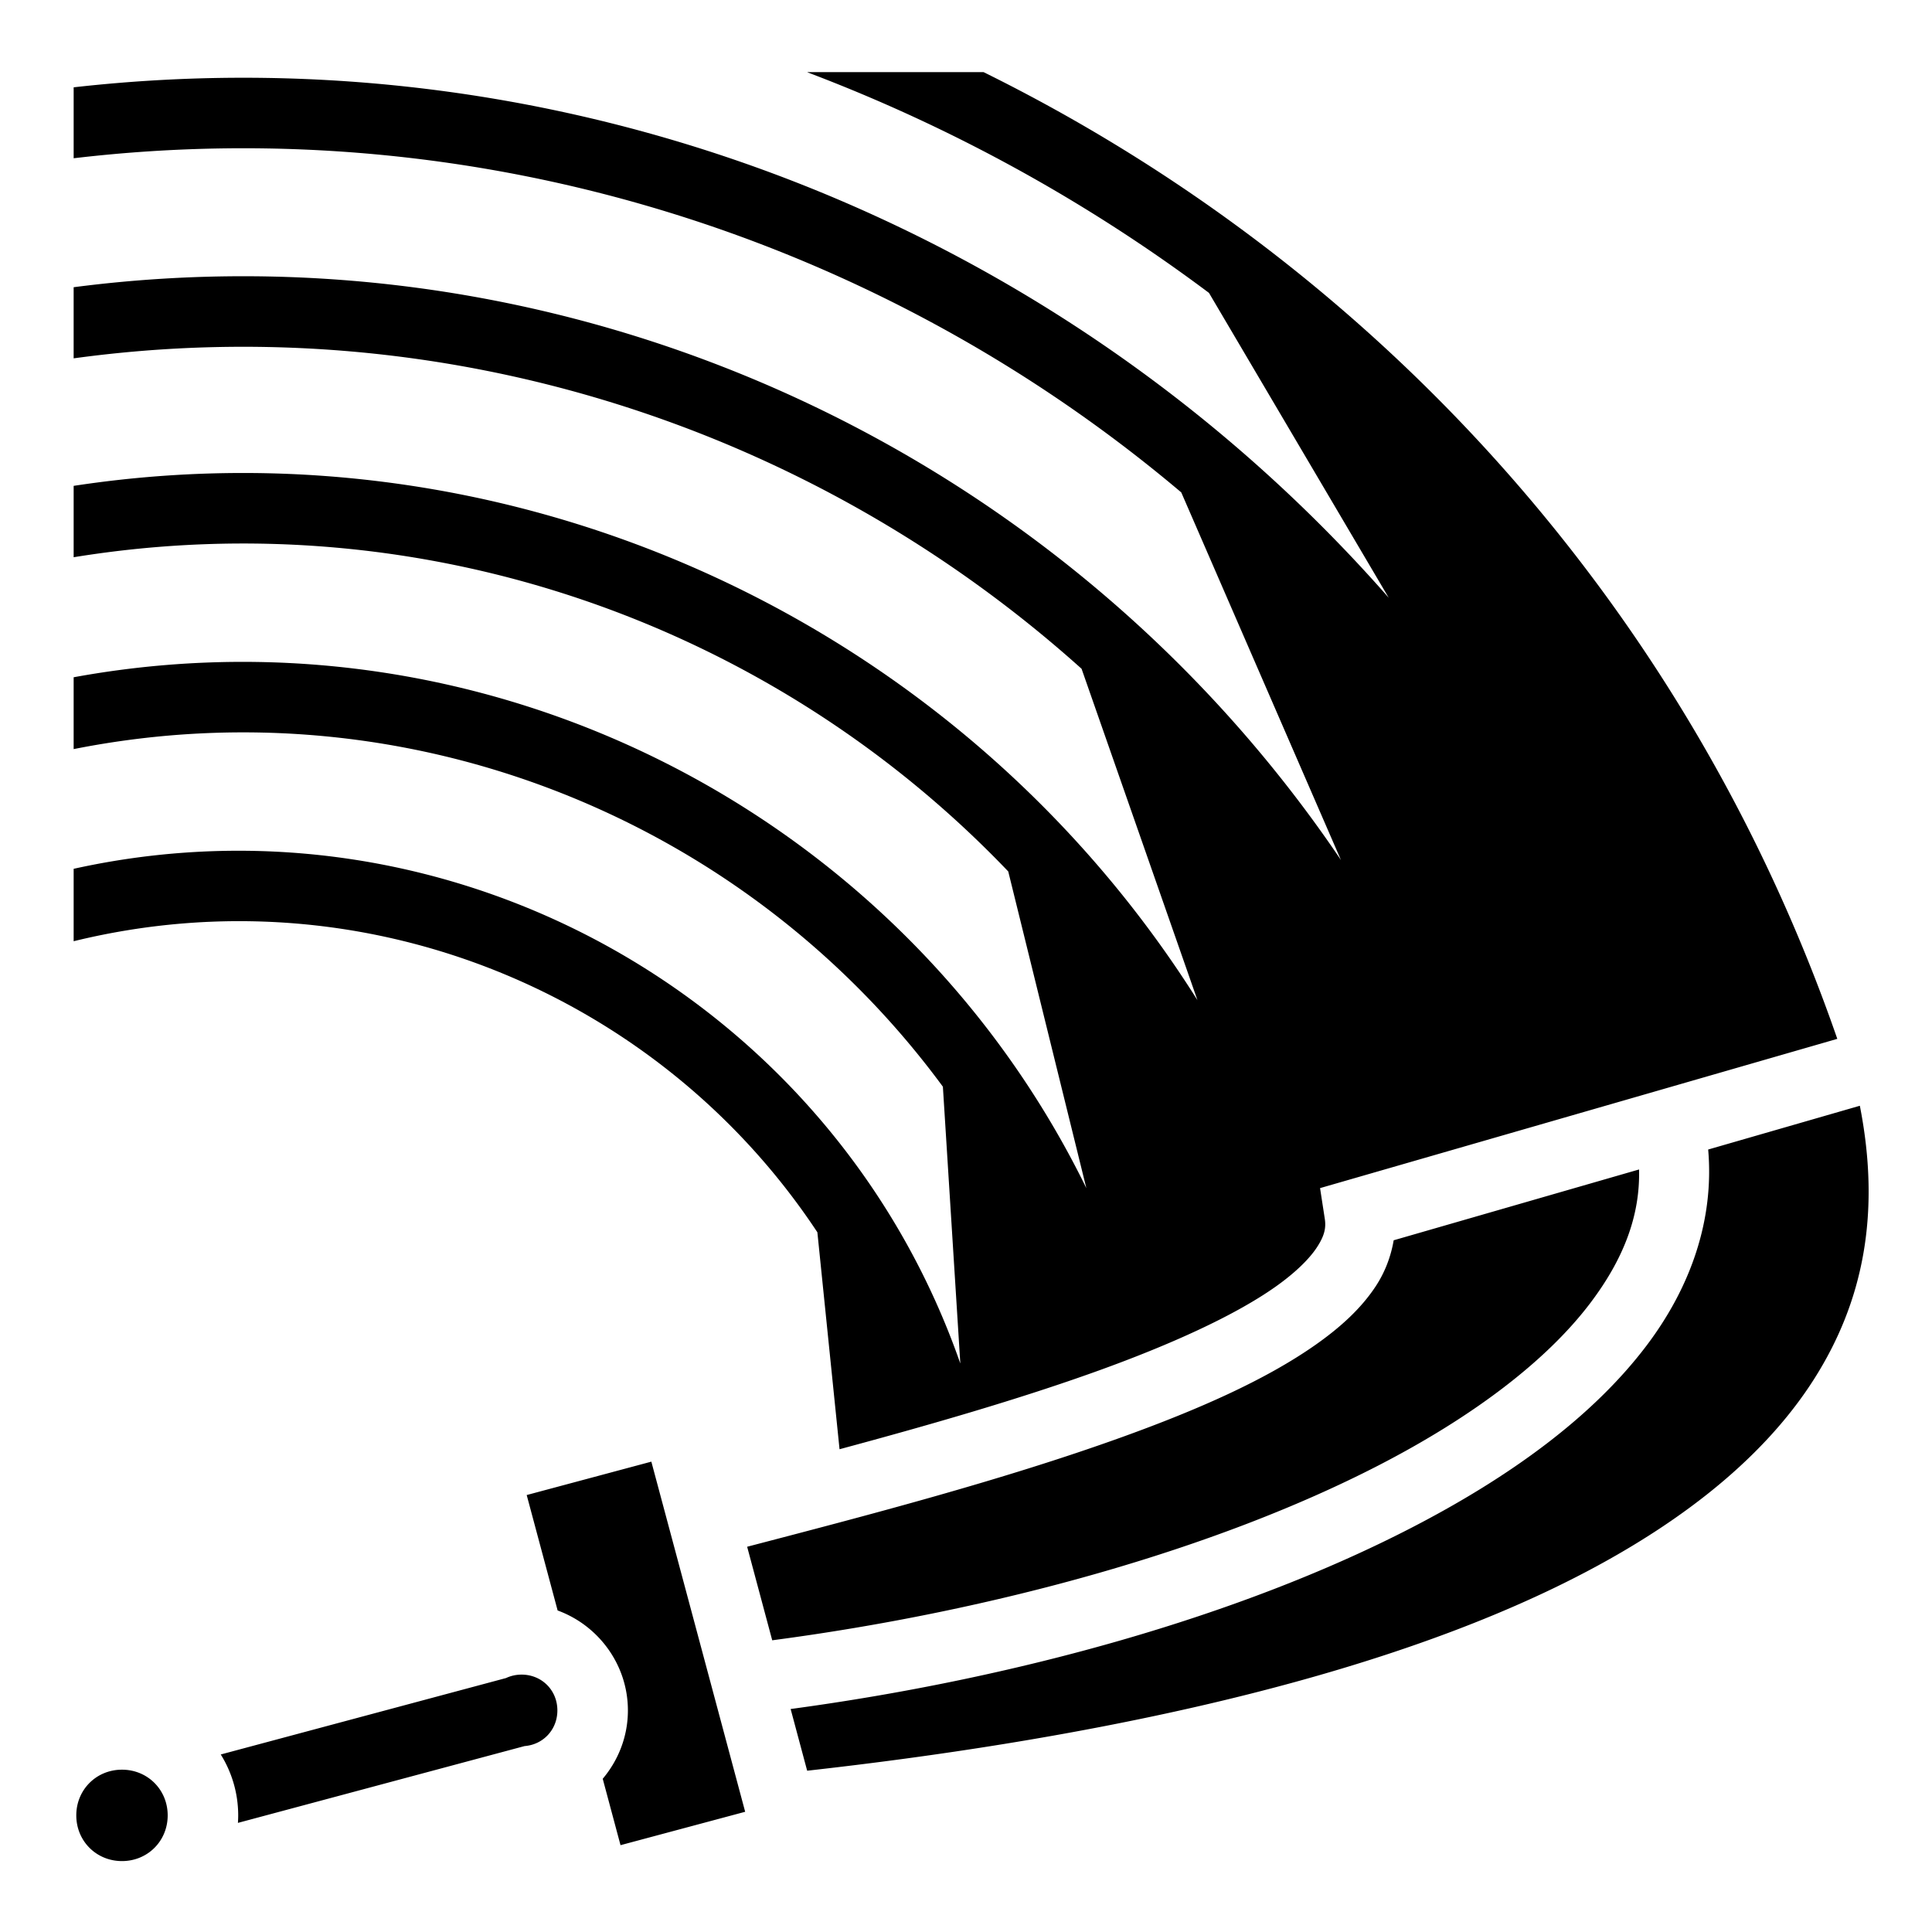 <svg xmlns="http://www.w3.org/2000/svg" width="1em" height="1em" viewBox="0 0 512 512"><path fill="currentColor" d="m214.02 19.115l-.02.06a433.415 433.415 0 0 1 106.393 58.446L368.02 158.4C292.254 72.063 181.72 20.678 64.66 20.604c-14.96-.01-30.027.834-45.14 2.535v18.8c108.174-12.774 213.91 21.292 293.527 88.554l42.314 97.416C290.887 132.486 182.425 73.885 66.395 73.21a349.119 349.119 0 0 0-46.879 2.906v18.85c98.998-13.552 196.12 18.532 267.11 82.264l30.708 87.82c-53.922-85.58-148.482-138.656-249.986-139.69a297.451 297.451 0 0 0-47.83 3.398v18.914c93.33-15.18 185.38 18.05 247.677 83.27l20.694 83.917C246.555 230.42 160.67 176.716 67.7 175.423a248.202 248.202 0 0 0-48.182 4.06v19.036c89.513-17.794 178.655 19.16 230.357 89.468l4.62 73.348c-28.973-83.013-107.888-136.692-193.257-135.87a201.938 201.938 0 0 0-41.72 4.78v19.188c77.22-18.904 155.333 13.983 197.095 77.14l5.873 57.49c23.33-6.283 47.534-13.218 68.727-20.873c19.194-6.93 35.884-14.525 46.596-22.038c5.354-3.756 9.142-7.478 11.174-10.574c2.033-3.096 2.47-5.184 2.098-7.59l-1.252-8.123l137.074-39.556C446.897 159.92 363.67 69.964 260.654 19.114H214.02zm278.86 273.922l-40.196 11.6c1.63 18.66-4.666 36.567-16.397 52.043c-14.18 18.707-35.934 34.627-62.363 48.257c-45.23 23.33-104.45 39.877-164.397 47.97l4.38 16.35c68.63-7.66 143.34-22.038 198.17-48.538c30.517-14.75 54.633-33.123 68.722-55.33c12.74-20.084 17.775-43.384 12.08-72.353zm-58.513 16.885l-65.027 18.765c-.736 4.345-2.345 8.51-4.733 12.147c-3.925 5.98-9.462 10.986-16.068 15.62c-13.213 9.266-30.996 17.098-50.978 24.316c-31.927 11.53-68.41 20.998-99.558 29.134l6.644 24.79c59.027-7.79 117.64-24.153 160.71-46.366c24.828-12.805 44.388-27.573 56.037-42.94c8.804-11.614 13.283-23.135 12.972-35.466zm-261.754 77.43l-33.033 8.85l8.197 30.59c10.812 3.95 18.623 14.38 18.623 26.485c0 6.87-2.52 13.2-6.673 18.114l4.716 17.6l33.034-8.85l-24.864-92.788zM138.22 443.79c-1.49 0-2.88.33-4.12.91l-75.6 20.255a30.49 30.49 0 0 1 4.625 16.14c0 .67-.03 1.33-.072 1.987l75.96-20.352c4.96-.386 8.698-4.37 8.698-9.453c0-5.35-4.138-9.488-9.49-9.488zM32.327 468.985c-6.798 0-12.11 5.312-12.11 12.11c0 6.798 5.312 12.11 12.11 12.11c6.798 0 12.111-5.312 12.111-12.11c0-6.798-5.313-12.11-12.11-12.11z"/></svg>